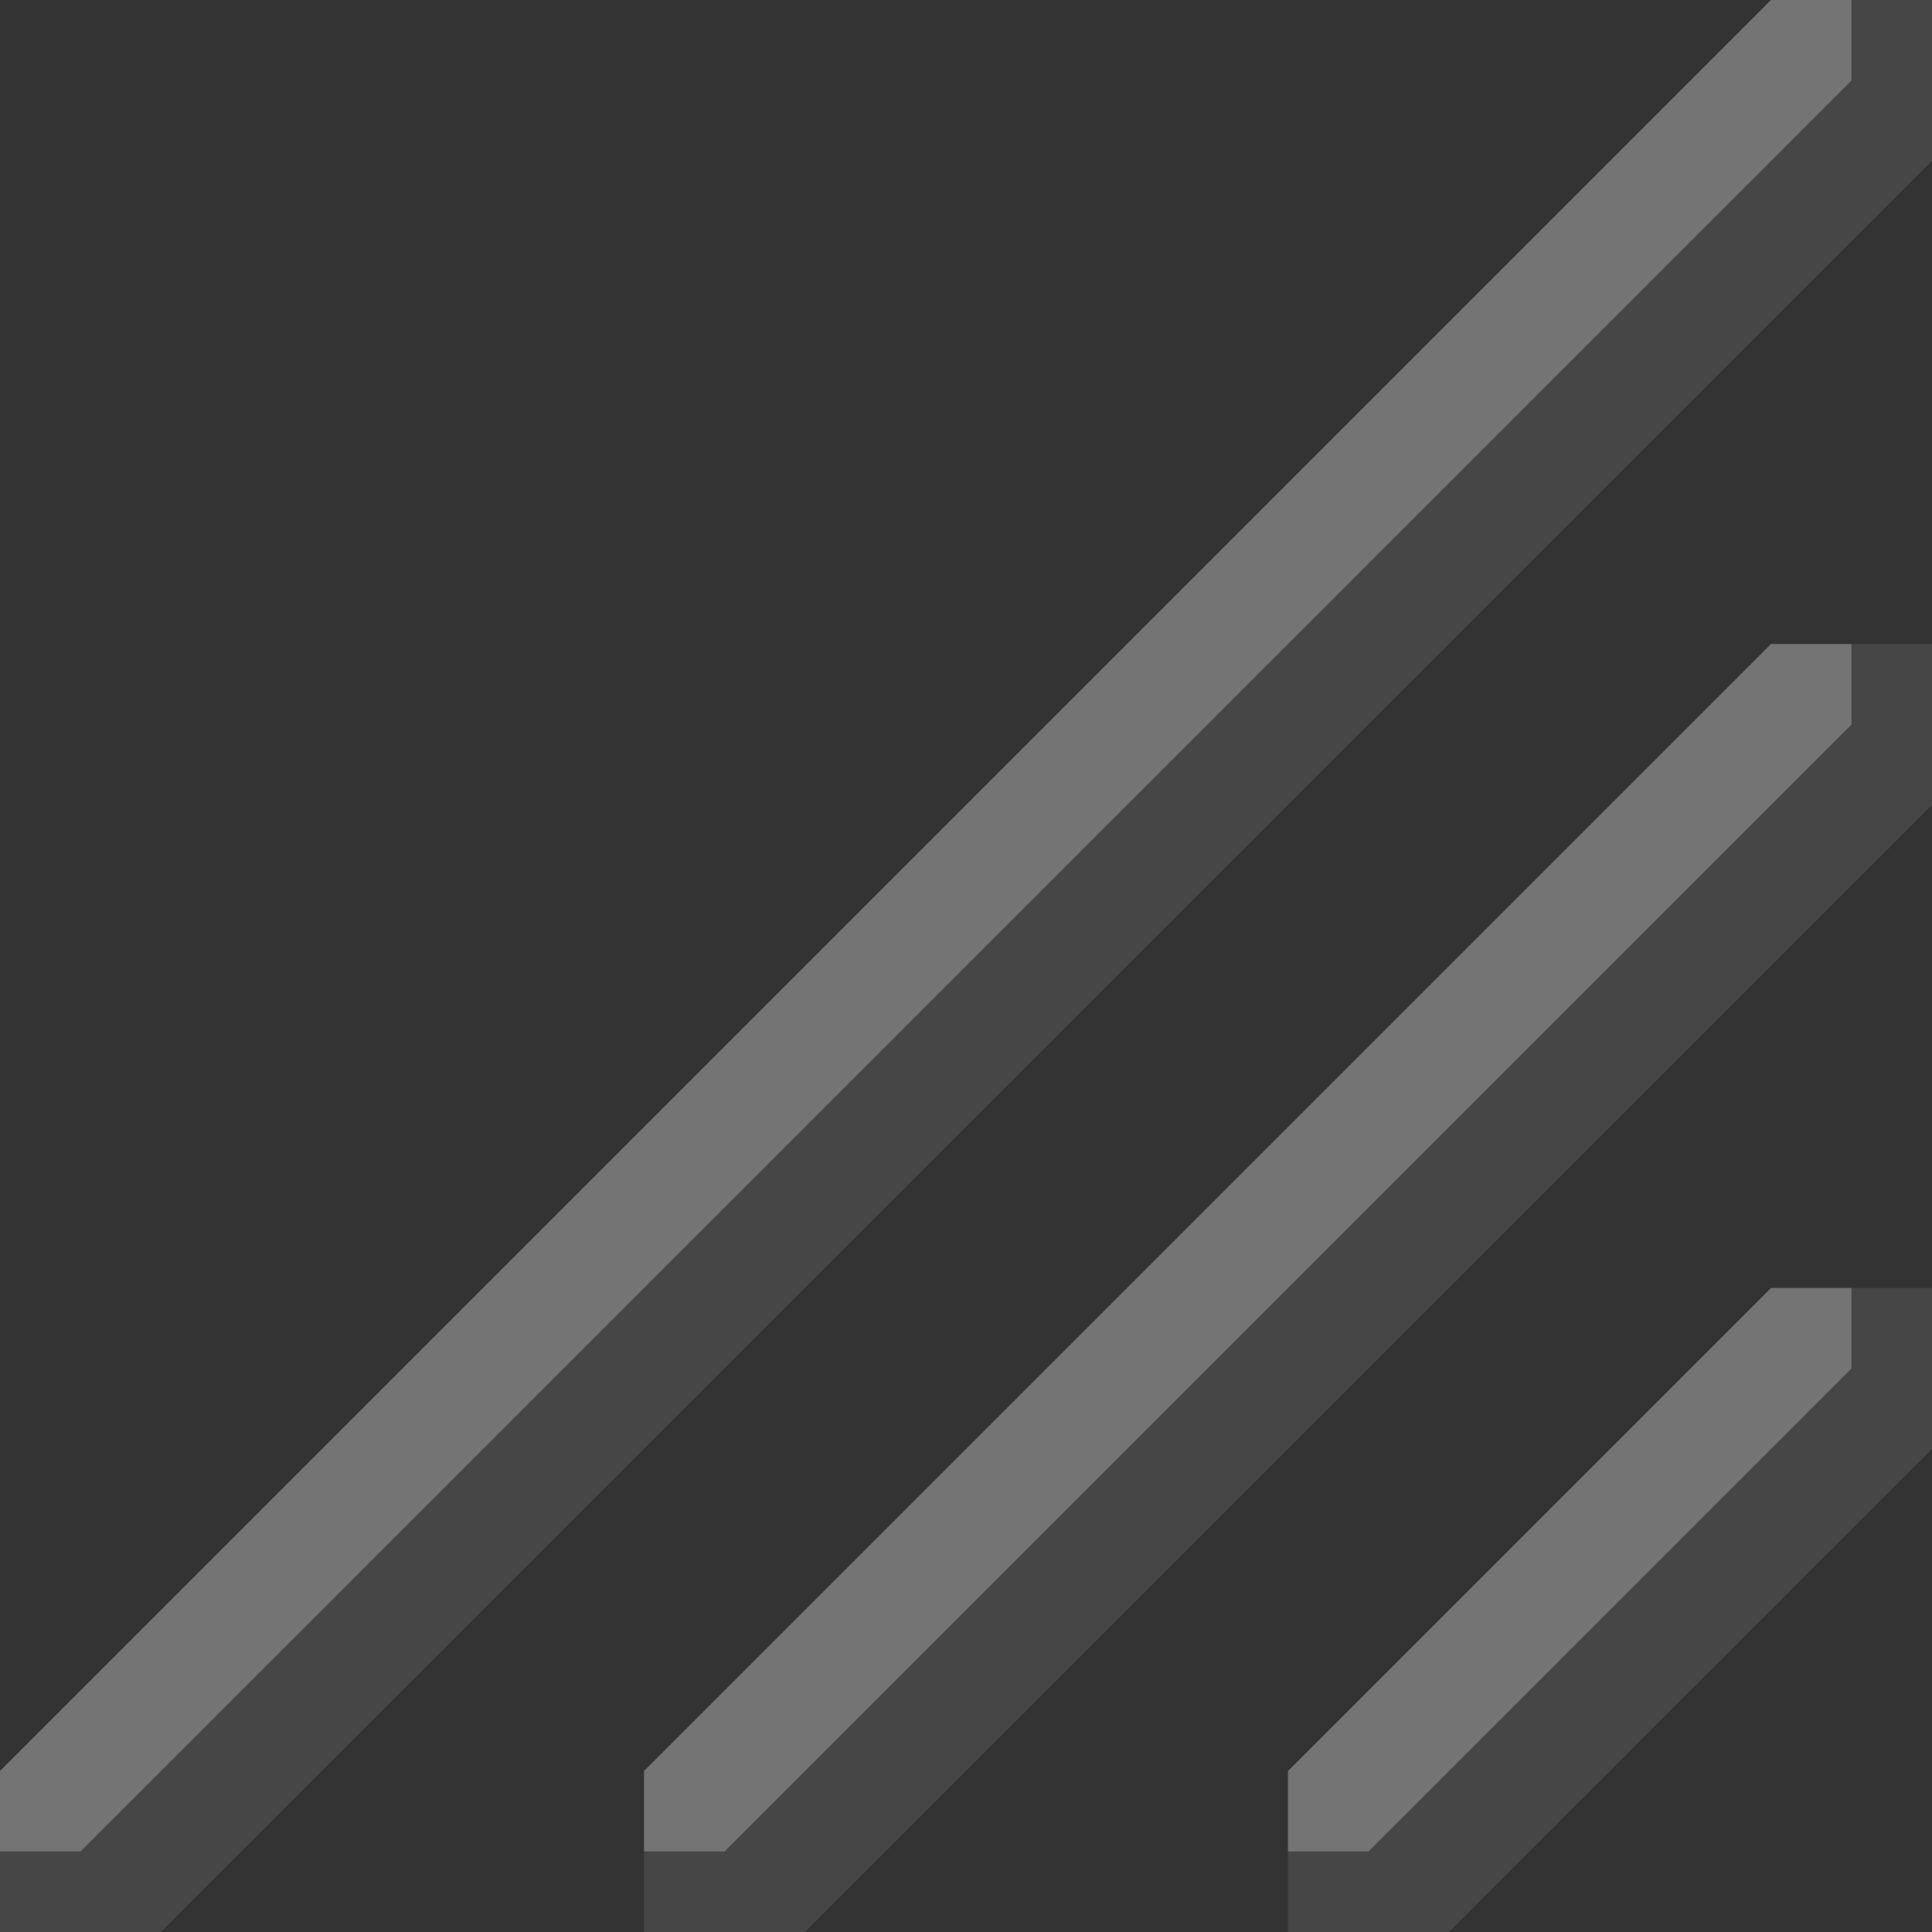 <?xml version="1.0" encoding="UTF-8" standalone="no"?>
<!-- Created with Inkscape (http://www.inkscape.org/) -->

<svg
   xmlns:dc="http://purl.org/dc/elements/1.1/"
   xmlns:cc="http://creativecommons.org/ns#"
   xmlns:rdf="http://www.w3.org/1999/02/22-rdf-syntax-ns#"
   xmlns:svg="http://www.w3.org/2000/svg"
   xmlns="http://www.w3.org/2000/svg"
   xmlns:sodipodi="http://sodipodi.sourceforge.net/DTD/sodipodi-0.dtd"
   xmlns:inkscape="http://www.inkscape.org/namespaces/inkscape"
   width="12"
   height="12"
   id="svg2"
   version="1.1"
   inkscape:version="0.48+devel r10016"
   sodipodi:docname="resize-icon.svg">
  <rect width="100%" height="100%" fill="#333333" stroke="none"/>
  <defs
     id="defs4" />
  <sodipodi:namedview
     id="base"
     pagecolor="#ffffff"
     bordercolor="#666666"
     borderopacity="1.0"
     inkscape:pageopacity="0.0"
     inkscape:pageshadow="2"
     inkscape:zoom="53.333333"
     inkscape:cx="7.275"
     inkscape:cy="3.75"
     inkscape:document-units="px"
     inkscape:current-layer="layer1"
     showgrid="true"
     inkscape:window-width="1600"
     inkscape:window-height="845"
     inkscape:window-x="-3"
     inkscape:window-y="-3"
     inkscape:window-maximized="1">
    <inkscape:grid
       type="xygrid"
       id="grid10"
       empspacing="4"
       visible="true"
       enabled="true"
       snapvisiblegridlinesonly="true" />
  </sodipodi:namedview>
  <g
     inkscape:label="Layer 1"
     inkscape:groupmode="layer"
     id="layer1"
     transform="translate(0,-1040.362)">
    <g
       id="g792"
       inkscape:export-filename="/media/Animus/userspace/Development/php/debug/images/resize-icon.png"
       inkscape:export-xdpi="90"
       inkscape:export-ydpi="90">
      <path
         id="path12"
         transform="translate(0,1040.362)"
         d="M 11 0 L 0 11 L 0 12 L 1 12 L 12 1 L 12 0 L 11 0 z M 11 4 L 4 11 L 4 12 L 5 12 L 12 5 L 12 4 L 11 4 z M 11 8 L 8 11 L 8 12 L 9 12 L 12 9 L 12 8 L 11 8 z "
         style="fill:#808080;stroke:none;stroke-width:1px;stroke-linecap:butt;stroke-linejoin:miter;stroke-opacity:1;fill-opacity:0.251" />
      <path
         id="path787"
         transform="translate(0,1040.362)"
         d="M 11 0 L 0 11 L 0 11.5 L 0.5 11.5 L 11.5 0.5 L 11.5 0 L 11 0 z M 11 4 L 4 11 L 4 11.5 L 4.5 11.5 L 11.5 4.5 L 11.5 4 L 11 4 z M 11 8 L 8 11 L 8 11.5 L 8.5 11.5 L 11.5 8.5 L 11.5 8 L 11 8 z "
         style="fill:#ffffff;fill-opacity:0.251;stroke:none" />
    </g>
  </g>
</svg>
